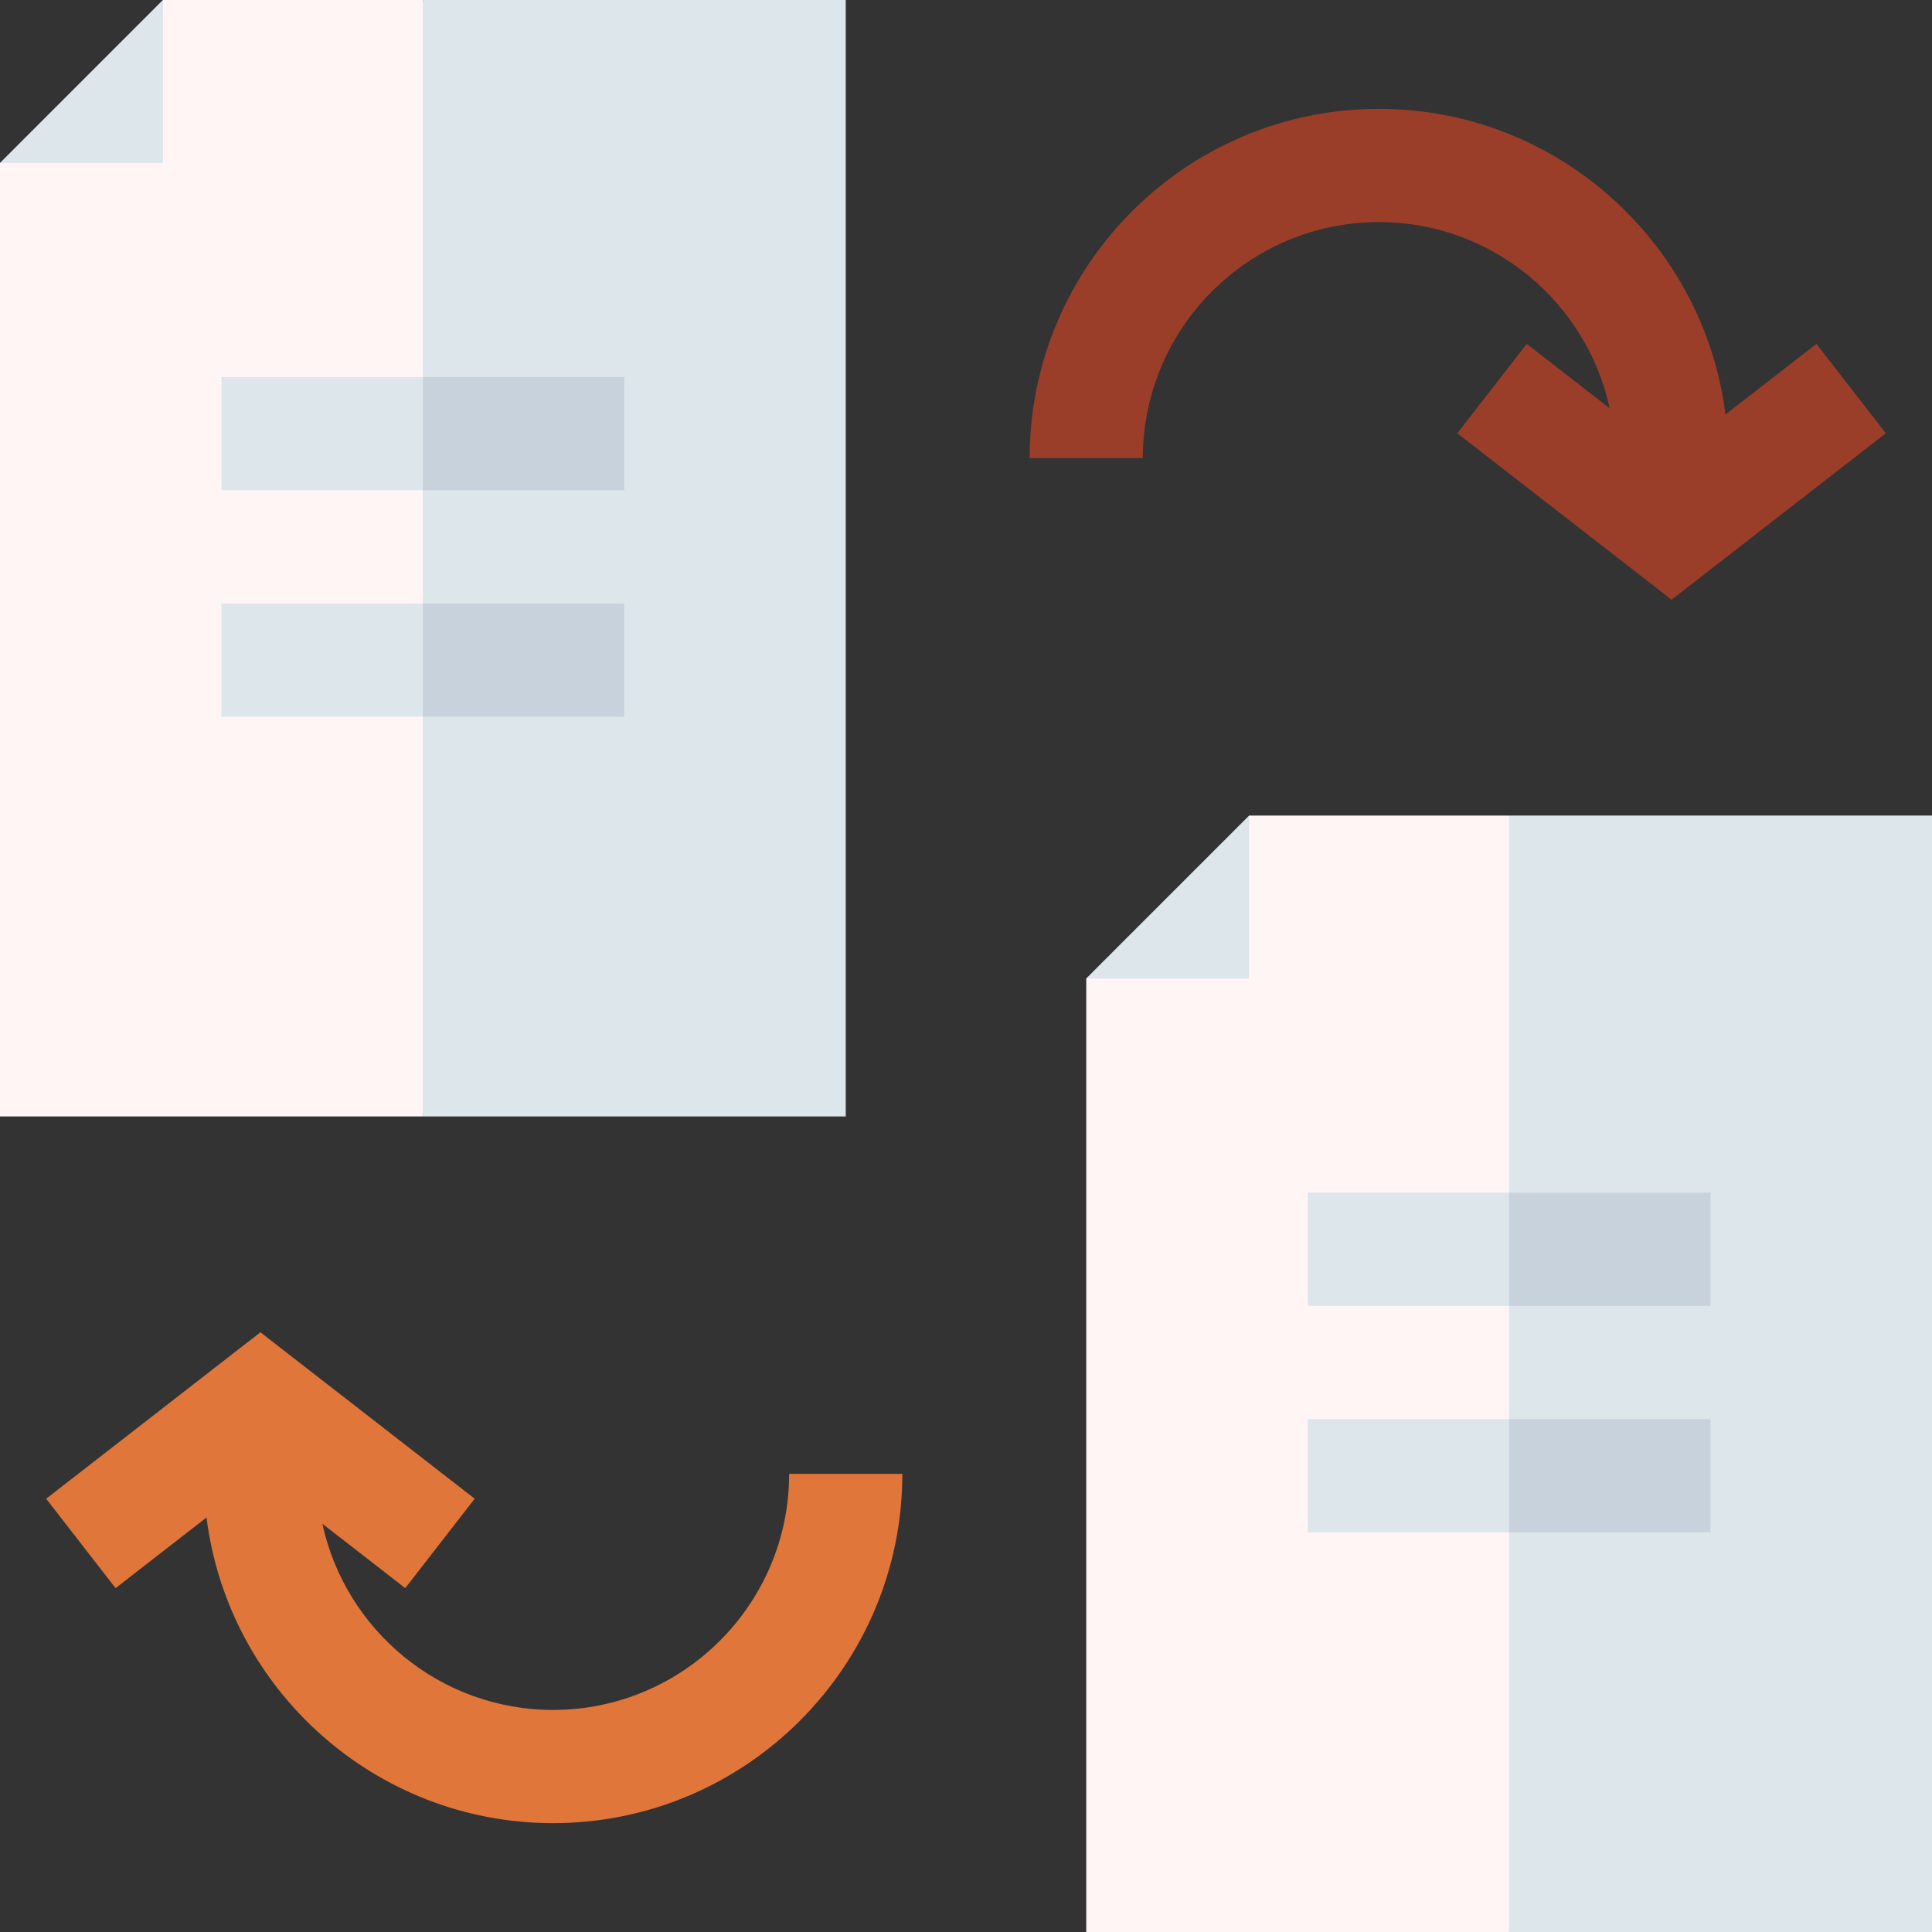 <svg id="Capa_1" enable-background="new 0 0 512 512" height="512" viewBox="0 0 512 512" width="512" xmlns="http://www.w3.org/2000/svg"><rect x="0" y="0" width="512" height="512" fill="#333333" stroke="none"/><g><path d="m481.365 91.132-24.101 18.721c-5.705-45.603-44.714-81.002-91.838-81.002-51.037 0-92.559 41.521-92.559 92.558h30c0-34.494 28.063-62.558 62.559-62.558 29.96 0 55.057 21.175 61.141 49.341l-21.964-17.061-18.403 23.693 56.784 44.106 56.783-44.107z" fill="#9a3e2a"/><path d="m209.133 390.592c0 34.494-28.063 62.558-62.559 62.558-29.96 0-55.057-21.175-61.141-49.341l21.964 17.061 18.402-23.693-56.784-44.106-56.783 44.107 18.402 23.691 24.101-18.721c5.705 45.603 44.714 81.002 91.838 81.002 51.037 0 92.559-41.521 92.559-92.558z" fill="#e1763b"/><g><path d="m43.172 0-13.891 29.281-29.281 13.891v252.7h112.066l23.085-147.936-23.085-147.936z" fill="#fff5f5"/><path d="m112.066 0h112.066v295.872h-112.066z" fill="#dce6eb"/><path d="m43.172 0v43.172h-43.172z" fill="#dce6eb"/><g><path d="m112.066 129.93h-53.373v-30h53.373l7.695 15z" fill="#dce6eb"/></g><g><path d="m112.066 99.93h53.373v30h-53.373z" fill="#c8d2dc"/></g><g><path d="m112.066 189.94h-53.373v-30h53.373l7.695 15z" fill="#dce6eb"/></g><g><path d="m112.066 159.94h53.373v30h-53.373z" fill="#c8d2dc"/></g></g><g><path d="m331.039 216.128-13.891 29.28-29.281 13.891v252.701h112.067l23.084-147.936-23.084-147.936z" fill="#fff5f5"/><path d="m399.934 216.128h112.066v295.872h-112.066z" fill="#dce6eb"/><path d="m331.039 216.128v43.171h-43.172z" fill="#dce6eb"/><g><path d="m399.934 346.058h-53.374v-30h53.374l7.694 15z" fill="#dce6eb"/></g><g><path d="m399.934 316.058h53.373v30h-53.373z" fill="#c8d2dc"/></g><g><path d="m399.934 406.067h-53.374v-30h53.374l7.694 15z" fill="#dce6eb"/></g><g><path d="m399.934 376.067h53.373v30h-53.373z" fill="#c8d2dc"/></g></g></g></svg>